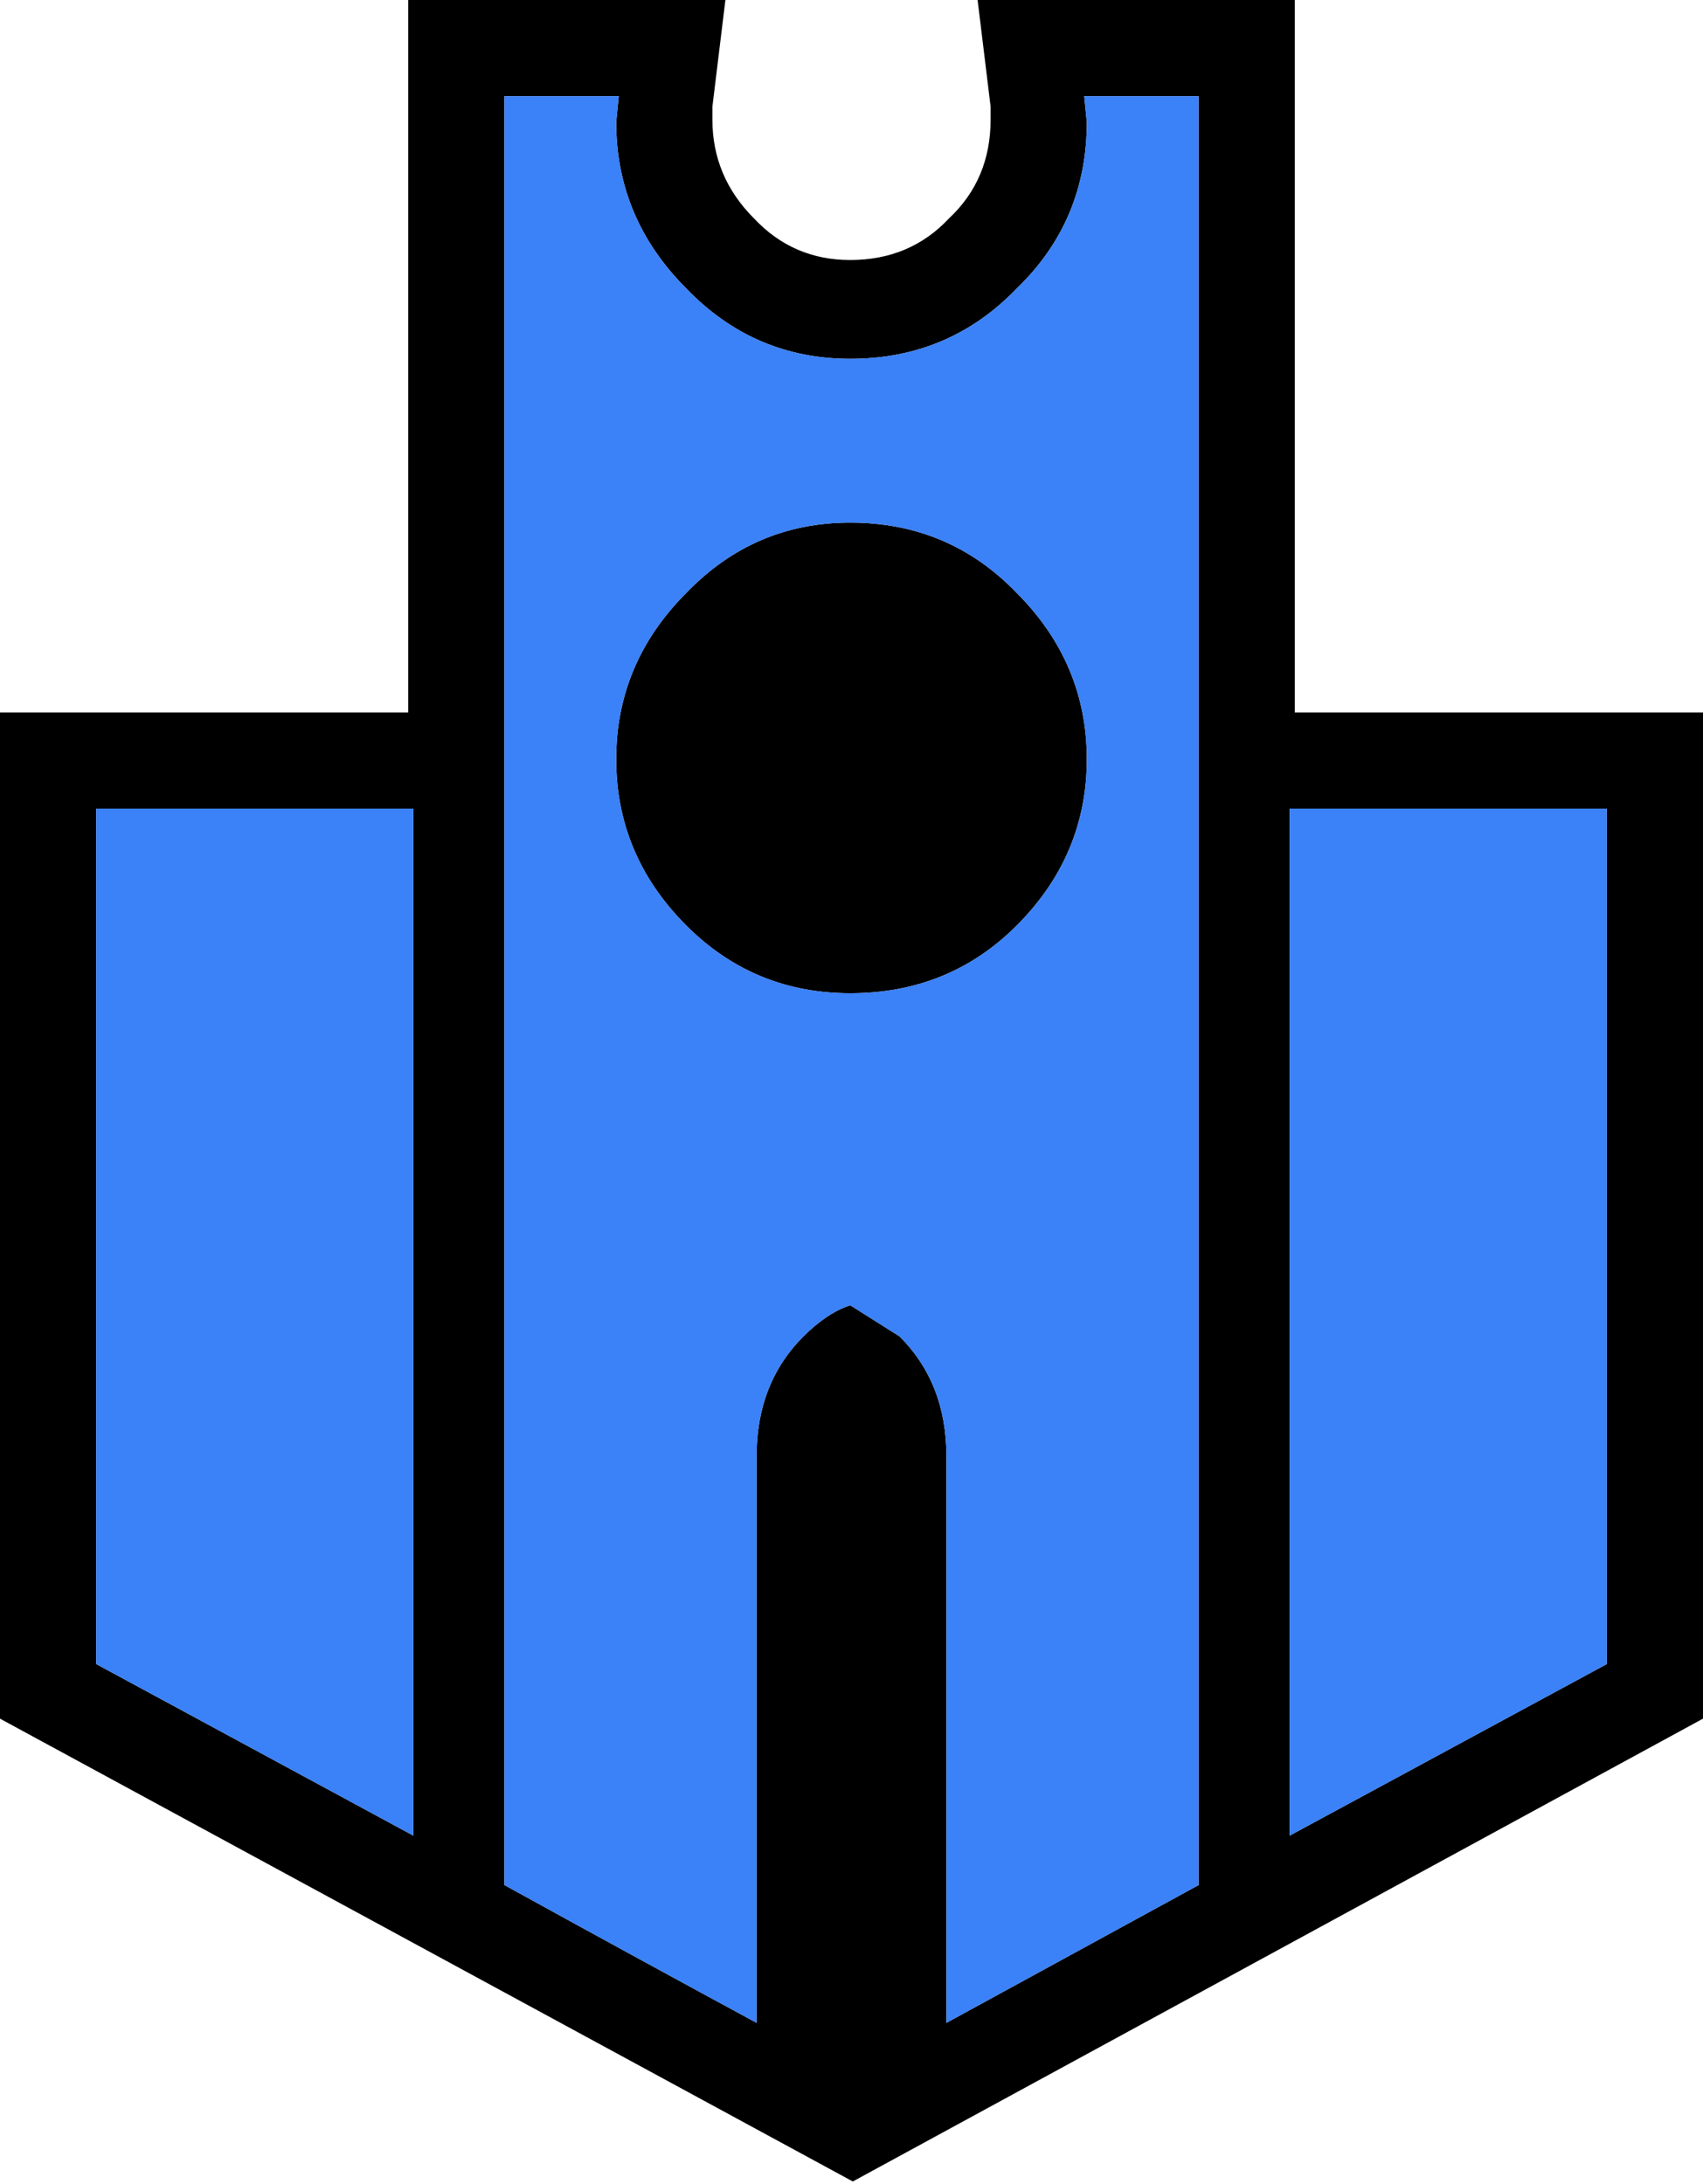 <!--version="1.0" encoding="UTF-8" standalone="no"--><!-- Created with Inkscape (http://www.inkscape.org/) --><svg xmlns="http://www.w3.org/2000/svg" version="1.1" width="32.75" height="42" viewBox="0 0 32.75 42" id="svg3543" style="overflow-x: visible; overflow-y: visible;"><g transform="translate(16.35,21)" id="g3549"><g id="g3551"><g id="g3553"><path d="M1.9-16.8c.533-.5.8-1.133.8-1.9v-.25L2.45-21h6.1v13.7h7.85v19.35L.05 20.95l-16.4-8.9V-7.3h7.85V-21h6.1l-.25 2.05v.25c0 .733.267 1.367.8 1.9.5.533 1.117.8 1.85.8.767 0 1.4-.267 1.9-.8zM0 21v-.05.05zm4.55-39.65c0 1.267-.45 2.333-1.35 3.2-.867.9-1.933 1.35-3.2 1.35-1.233 0-2.283-.45-3.15-1.35-.9-.9-1.35-1.967-1.35-3.2l.05-.5h-2.2v34.4c1.633.9 3.25 1.783 4.85 2.65V7c0-.933.3-1.7.9-2.3.3-.3.6-.5.9-.6l.95.6c.6.6.9 1.367.9 2.3v10.9l4.85-2.65v-34.4H4.5l.05.5zm0 12.25c0 1.233-.45 2.3-1.35 3.2-.867.867-1.933 1.3-3.2 1.3-1.233 0-2.283-.433-3.15-1.3-.9-.9-1.35-1.967-1.35-3.2s.45-2.3 1.35-3.2c.867-.9 1.917-1.35 3.15-1.35 1.267 0 2.333.45 3.2 1.35.9.9 1.35 1.967 1.35 3.2zm3.9.95V14.3l6.1-3.3V-5.45h-6.1zm-22.95 0V11l6.1 3.3V-5.45h-6.1z" id="path3555" style="fill: rgb(0, 0, 0); stroke-linecap: round; stroke-linejoin: round;"/><path d="M3.2-15.45c.9-.867 1.35-1.933 1.35-3.2l-.05-.5h2.2v34.4L1.85 17.9V7c0-.933-.3-1.7-.9-2.3L0 4.1c-.3.1-.6.3-.9.6-.6.6-.9 1.367-.9 2.3v10.9c-1.6-.867-3.217-1.75-4.85-2.65v-34.4h2.2l-.05.5c0 1.233.45 2.3 1.35 3.2.867.9 1.917 1.35 3.15 1.35 1.267 0 2.333-.45 3.2-1.35zm0 12.25c.9-.9 1.35-1.967 1.35-3.2S4.1-8.7 3.2-9.6c-.867-.9-1.933-1.35-3.2-1.35-1.233 0-2.283.45-3.15 1.35-.9.9-1.35 1.967-1.35 3.2s.45 2.3 1.35 3.2c.867.867 1.917 1.3 3.15 1.3 1.267 0 2.333-.433 3.2-1.3zm5.25 17.5V-5.45h6.1V11l-6.1 3.3zM-14.5 11V-5.45h6.1V14.3l-6.1-3.3z" id="path3557" style="fill: rgb(59, 129, 247); stroke-linecap: round; stroke-linejoin: round;"/></g></g></g></svg>